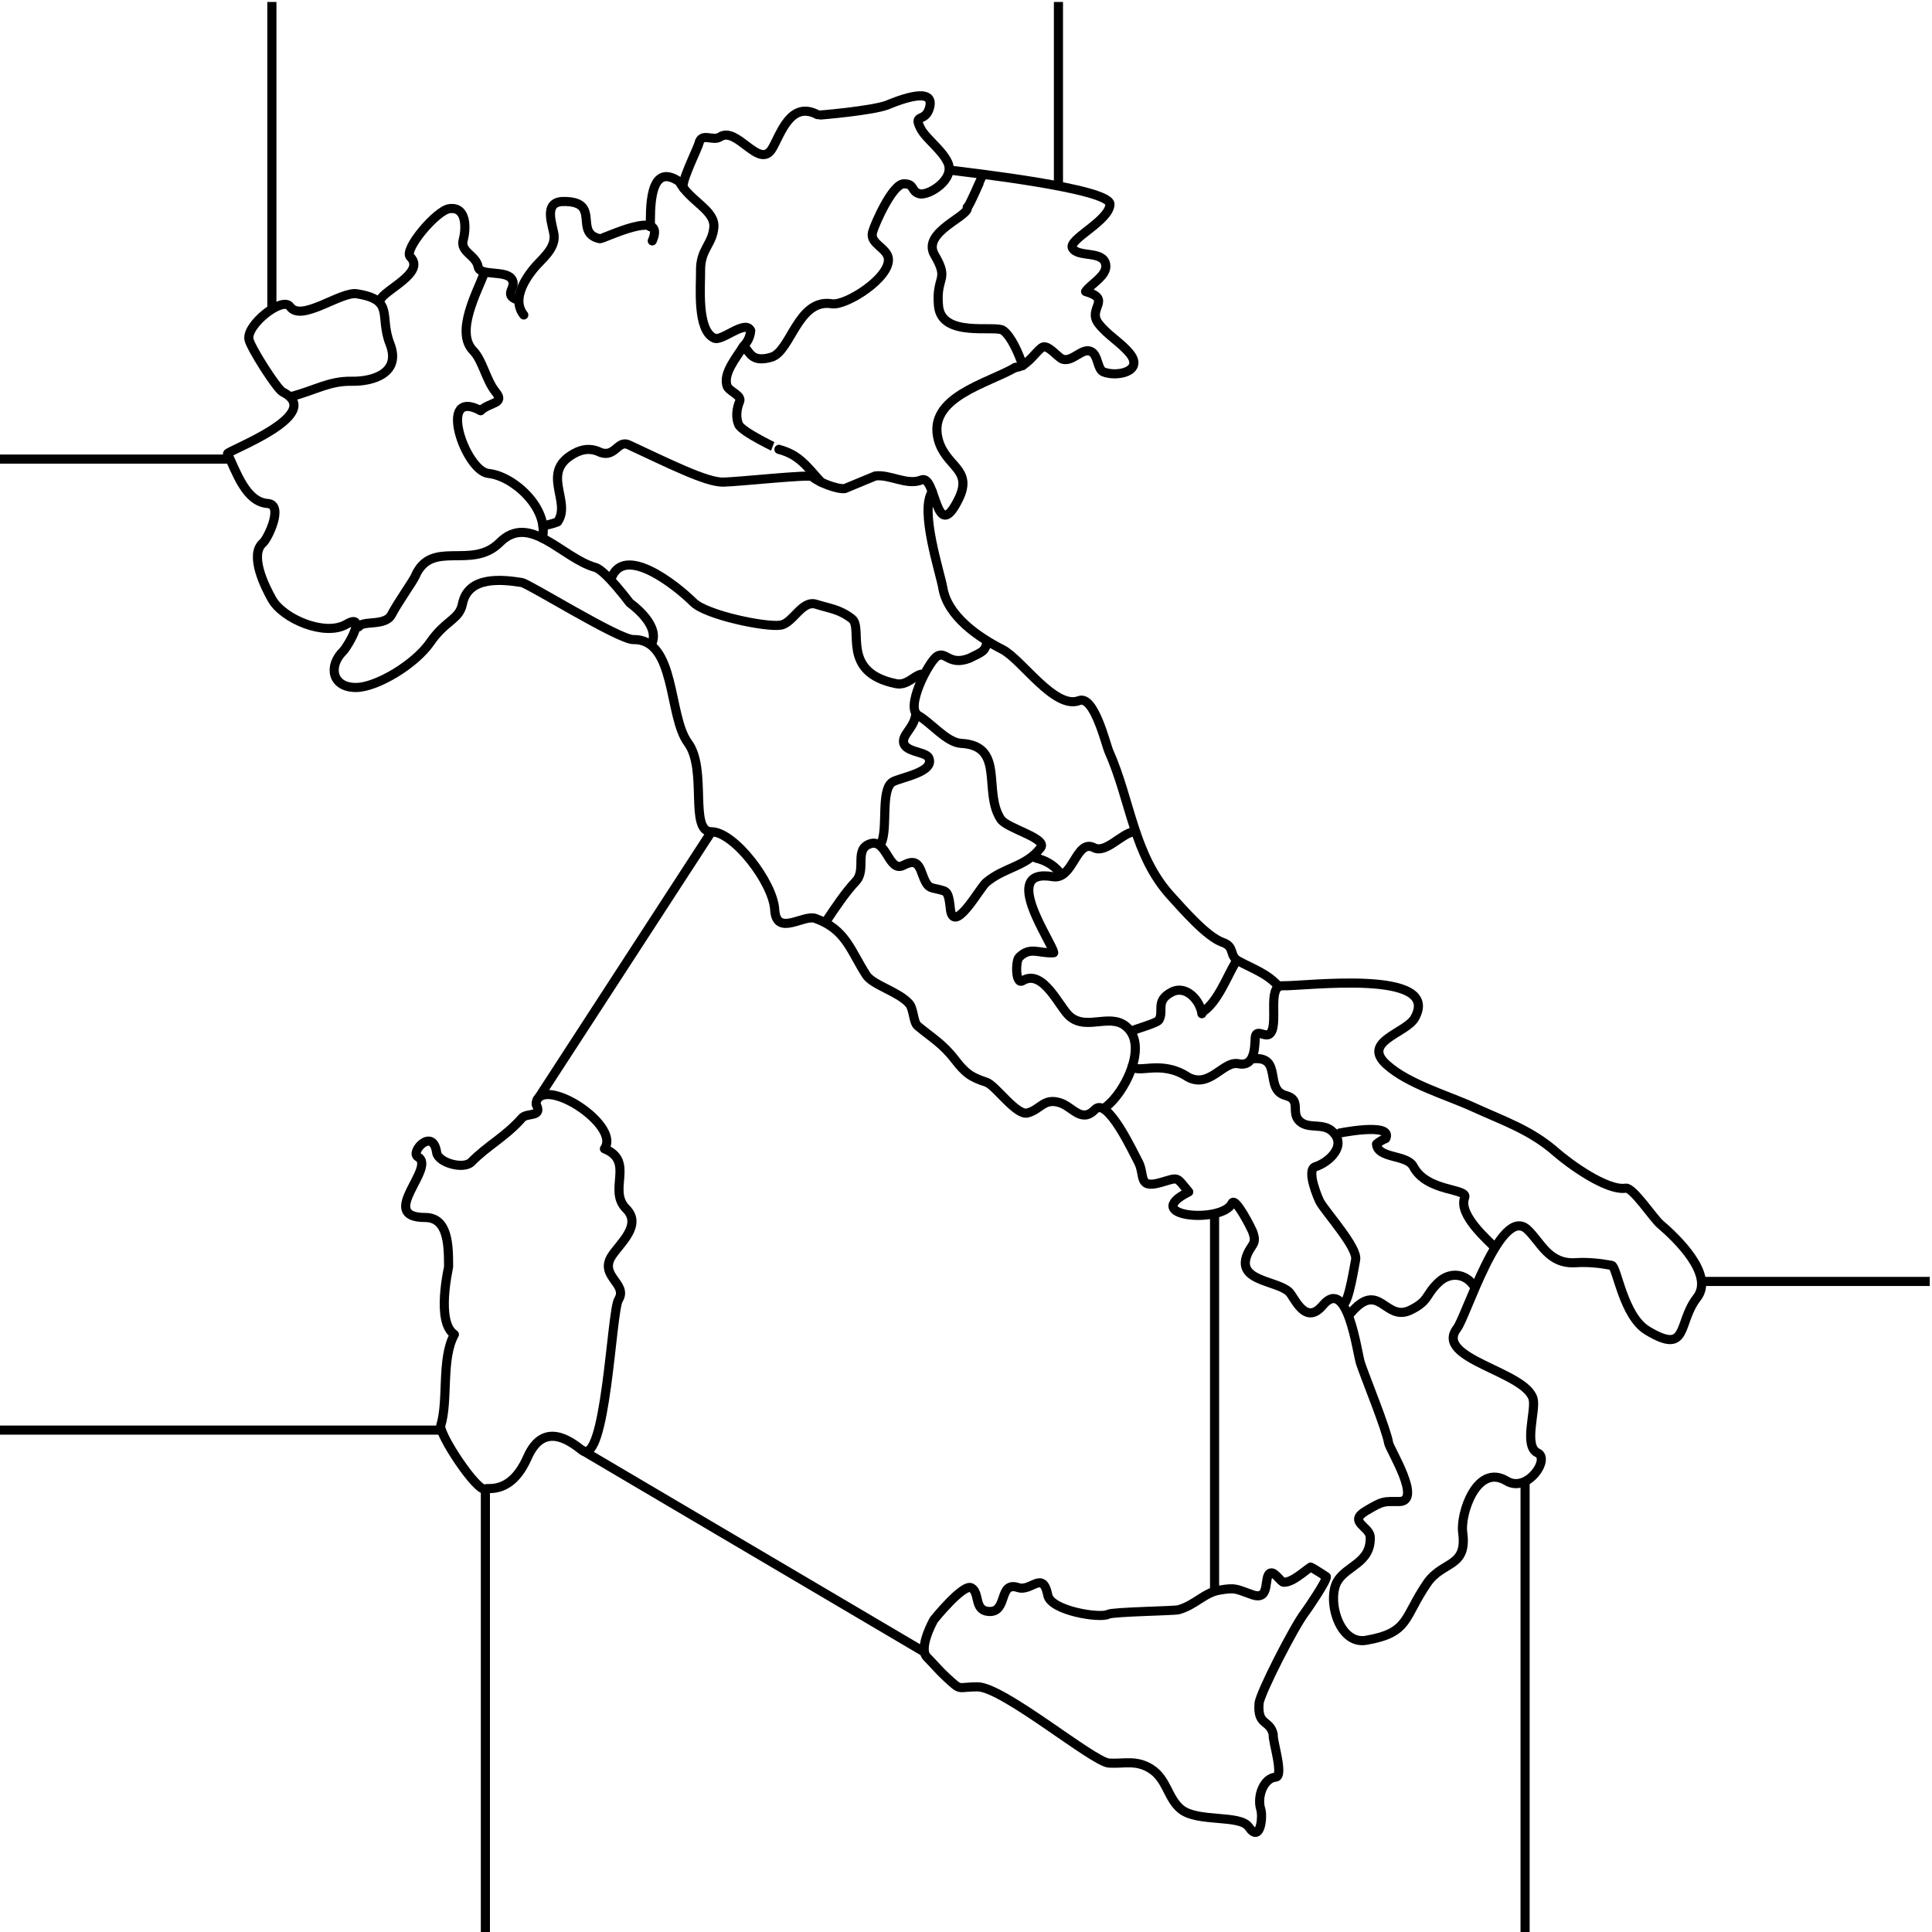 <?xml version="1.0" encoding="utf-8"?>
<!-- Generator: Adobe Illustrator 16.0.0, SVG Export Plug-In . SVG Version: 6.00 Build 0)  -->
<svg version="1.2" baseProfile="tiny" xmlns="http://www.w3.org/2000/svg" xmlns:xlink="http://www.w3.org/1999/xlink" x="0px"
	 y="0px" width="510.236px" height="510.236px" viewBox="0 0 510.236 510.236" xml:space="preserve">
<g id="Livello_3">
	<g id="Livello_1_1_">
		
			<path fill="none" stroke="#000000" stroke-width="2.409" stroke-linecap="round" stroke-linejoin="round" stroke-miterlimit="10" d="
			M246.198,129.85c-3.397,4.993,2.147,21.496,2.8,25.422c1.252,7.52,9.5,13.083,15.731,16.247
			c5.089,2.584,13.81,15.97,20.251,13.508c3.989-1.524,7.075,11.62,7.873,13.412c5.785,12.99,6.489,27.417,16.438,38.267
			c3.076,3.356,9.39,10.706,13.586,12.161c3.443,1.191,1.57,3.521,4.219,4.946c3.916,2.122,7.584,3.285,10.634,6.724"/>
		
			<path fill="none" stroke="#000000" stroke-width="2.409" stroke-linecap="round" stroke-linejoin="round" stroke-miterlimit="10" d="
			M243.353,178.052c-1.925,0.304-3.757,3.098-6.715,2.5c-14.833-3-8.446-14.643-11.66-17.137c-3.204-2.487-5.645-2.66-9.486-3.845
			c-3.71-1.146-6.055,5.006-9.331,5.528c-3.933,0.626-19.65-2.662-23.023-6.004c-4.62-4.577-18.25-15.375-21.667-6.453"/>
		
			<path fill="none" stroke="#000000" stroke-width="2.409" stroke-linecap="round" stroke-linejoin="round" stroke-miterlimit="10" d="
			M331.039,279.608c7.815-0.681,2.717,8.186,8.539,9.722c4.353,1.146,1.063,4.58,3.781,6.895c2.358,2.005,5.957,0.284,8.432,2.518
			c4.203,3.793-0.951,8.315-4.396,9.384c-2.567,0.794,0.789,8.564,1.242,9.344c1.723,2.957,10.049,12.135,9.375,15.25
			c-0.282,1.309-1.763,11.097-3.196,11.661"/>
		
			<path fill="none" stroke="#000000" stroke-width="2.409" stroke-linecap="round" stroke-linejoin="round" stroke-miterlimit="10" d="
			M126.936,108.449c-11.683-6.274-4.085,15.958,2.064,16.588c6.718,0.688,15.992,9.254,14.253,17.083"/>
		
			<path fill="none" stroke="#000000" stroke-width="2.409" stroke-linecap="round" stroke-linejoin="round" stroke-miterlimit="10" d="
			M299.333,219.665c-3.271,0.591-7.353,5.804-10.407,4.215c-4.765-2.474-5.417,8.597-10.89,7.648
			c-14.311-2.476,0.063,17.637,0.243,20.088c-3.909,0.276-6.206-1.771-9.165,1.237c-0.912,0.929-0.979,7.334,0.965,6.152
			c5.402-3.31,9.721,7.097,12.438,9.421c4.748,4.054,11.304-1.531,15.622,3.387c4.694,5.348-1.339,16.934-5.987,20.426"/>
		
			<path fill="none" stroke="#000000" stroke-width="2.409" stroke-linecap="round" stroke-linejoin="round" stroke-miterlimit="10" d="
			M346.646,414.108c1.234,0.738,2.449,1.511,3.646,2.312c0.109,1.083-4.963,8.537-5.658,9.437
			c-2.872,3.707-11.912,21.409-12.119,23.994c-0.488,6.112,2.881,4.188,3.749,8.243c-0.284,1.441,2.92,11.066,0.625,11.25
			c-3.188,0.253-4.976,5.151-3.927,8.472c0.636,2.013-0.122,9.126-3.18,4.671c-2.289-3.354-13.666-1.108-17.971-4.744
			c-3.49-2.946-3.626-7.946-7.918-10.629c-3.865-2.416-7.002-1.25-11.003-1.486c-4.168-0.24-27.953-20.146-34.73-20.138
			c-5.538,0.008-4.088,1.267-8.187-2.497c-1.984-1.825-3.26-3.418-5.156-5.329c-2.418-2.421,1.82-9.899,1.82-9.899
			s7.746-9.609,9.897-8.427c2.31,1.271,0.617,5.938,4.521,6.242c5.275,0.411,2.474-8.078,7.82-6.311
			c3.509,1.165,6.525-4.674,7.849,2.034c0.813,4.117,13.839,6.188,15.957,5.018c1.175-0.648,17.465-0.886,18.539-1.182
			c4.428-1.222,6.78-4.499,10.854-5.193c4.436-0.757,4.434-0.228,8.67,1.222c5.023,1.722,2.807-4.968,4.783-5.735
			c1.119-0.437,2.729,2.405,3.49,2.436c2.277,0.086,5.374-2.865,7.127-4.005"/>
		
			<path fill="none" stroke="#000000" stroke-width="2.409" stroke-linecap="round" stroke-linejoin="round" stroke-miterlimit="10" d="
			M138.33,83.183c-3.062-3.83-0.074-8.891,2.502-12.118c1.989-2.487,5.767-5.138,5.507-8.799c-0.17-2.4-3.187-8.981,2.394-9.052
			c10.336-0.122,2.563,8.333,9.678,9.831c0.822,0.173,17.825-8.492,13.854,0.57"/>
		
			<path fill="none" stroke="#000000" stroke-width="2.409" stroke-linecap="round" stroke-linejoin="round" stroke-miterlimit="10" d="
			M389.123,339.427c-2.176-3.097-6.166-3.581-9.111-0.854c-3.631,3.361-2.455,4.938-7.471,7.399
			c-6.848,3.362-8.215-8.314-15.989,1.006"/>
		
			<path fill="none" stroke="#000000" stroke-width="2.409" stroke-linecap="round" stroke-linejoin="round" stroke-miterlimit="10" d="
			M143.384,138.915c1.189-0.27,2.744-0.63,3.873-1.085c3.927-5.553-5.256-13.542,5.194-18.475c2.106-0.929,4.16-0.881,6.162,0.143
			c3.836,1.36,4.559-3.35,7.4-2.031c10.5,4.875,20.567,9.962,25,9.86s22.791-2.123,23.509-1.44c1.475,1.403,6.528,3.391,8.566,3.154
			c2.683-1.113,5.365-2.225,8.049-3.335c3.931-0.515,8.375,2.614,12.204,1.047c3.986-1.629,3.673,17.464,9.793,5.11
			c4.008-8.088-3.413-8.453-5.35-15.823c-2.931-11.15,12.992-14.705,20.336-18.986"/>
		
			<path fill="none" stroke="#000000" stroke-width="2.409" stroke-linecap="round" stroke-linejoin="round" stroke-miterlimit="10" d="
			M216.837,127.328c-4.098-4.608-5.989-7.268-11.131-8.65c0.041,0.011-9.814-4.576-10.653-6.585
			c-0.839-2.009-0.438-4.377,0.261-6.001c0.699-1.624-2.29-2.491-3.208-3.925c-1.437-3.453,2.614-7.982,4.185-10.687
			c1.18-1.189,1.836-2.578,1.967-4.167c-1.412-3.021-7.537,2.915-9.616,1.996c-4.686-2.067-3.561-13.724-3.628-17.768
			c-0.095-5.699,3.135-6.969,3.515-11.503c0.38-4.534-6.265-6.826-9.14-12.07c-8.182-5.583-7.596,8.062-7.619,11.933"/>
		
			<path fill="none" stroke="#000000" stroke-width="2.409" stroke-linecap="round" stroke-linejoin="round" stroke-miterlimit="10" d="
			M127.927,72.037c-1.927,5.136-7.766,15.664-2.979,20.564c2.553,2.623,3.403,7.799,5.939,10.9c2.619,3.197-1.5,2.631-3.952,4.947"
			/>
		
			<path fill="none" stroke="#000000" stroke-width="2.409" stroke-linecap="round" stroke-linejoin="round" stroke-miterlimit="10" d="
			M136.72,79.22c-4.184-1.426,0.159-3.317-1.661-5.66c-1.718-2.211-8.33-0.627-8.757-3.027c-0.569-3.215-4.836-3.883-3.964-7.201
			c0.781-2.961,1.002-8.853-3.678-8.22c-3.402,0.46-12.182,10.859-10.309,12.721c4.22,4.188-7.021,8.804-7.921,11.388"/>
		
			<path fill="none" stroke="#000000" stroke-width="2.409" stroke-linecap="round" stroke-linejoin="round" stroke-miterlimit="10" d="
			M352.835,299.424c-0.077,0.011,15.295-3.266,13.129,1.258c-0.889,0.351-1.698,0.836-2.43,1.458
			c0.315,3.931,8.036,2.713,9.707,5.905c3.609,6.91,14.646,5.674,13.563,8.257c-1.75,4.666,6.521,11.492,7.896,13.093"/>
		
			<path fill="none" stroke="#000000" stroke-width="2.409" stroke-linecap="round" stroke-linejoin="round" stroke-miterlimit="10" d="
			M326.332,254.095c-2.371,4.007-4.758,10.525-8.67,13.127"/>
		
			<path fill="none" stroke="#000000" stroke-width="2.409" stroke-linecap="round" stroke-linejoin="round" stroke-miterlimit="10" d="
			M317.416,267.718c-0.404-3.322-4.073-7.749-8.01-5.689c-4.449,2.324-1.883,5.029-3.357,7.375c-0.48,0.764-6,2.342-6.963,2.772"/>
		
			<path fill="none" stroke="#000000" stroke-width="2.409" stroke-linecap="round" stroke-linejoin="round" stroke-miterlimit="10" d="
			M241.896,188.387c-0.308,3.392-2.971,5.123-3.254,7.03c-0.489,3.306,5.803,2.936,6.629,4.708c1.802,3.859-7.711,5.213-9.588,6.424
			c-3.191,2.063-1.13,12.594-2.979,16.088"/>
		
			<path fill="none" stroke="#000000" stroke-width="2.409" stroke-linecap="round" stroke-linejoin="round" stroke-miterlimit="10" d="
			M112.276,321.534c6.049,0,6.202,7.21,6.195,13.019c0,0.324-3.396,14.604,1.529,17.879c-3.529,6.35-1.544,17.386-3.589,24
			c-0.679,2.191,9.769,17.944,11.778,16.779c0.709-0.411,6.781,1.508,11.115-8.325s11.541-4.092,14.343-1.938
			c6.365,4.884,7.818-36.651,9.691-39.688c2.634-4.268-5.295-6.212-1.729-11.638c2.186-3.324,8.052-8.12,3.741-12.408
			c-4.942-4.92,2.418-12.566-5.72-15.827c4.113-5.607-12.904-17.395-17.304-13.583c-0.545,0.527-0.782,1.162-0.711,1.906
			c1.792,3.459-2.468,2.076-3.745,3.533c-4.333,4.949-9.102,7.271-13.385,11.638c-2.029,2.065-8.774,0.219-9.168-2.509
			c-0.984-6.831-7.167-0.063-4.938,1.162C115.391,308.303,99.41,321.534,112.276,321.534z"/>
		
			<path fill="none" stroke="#000000" stroke-width="2.409" stroke-linecap="round" stroke-linejoin="round" stroke-miterlimit="10" d="
			M259.454,46.525c-0.156,0.147-3.791,8.754-4.016,8.193c0.92,2.283-12.195,6.532-8.622,12.612c4.056,6.879,0.305,5.448,1.04,13.449
			c0.784,8.54,14.939,5.022,17.031,6.469c2.091,1.447,4.11,5.974,5.217,9.309"/>
		
			<path fill="none" stroke="#000000" stroke-width="2.409" stroke-linecap="round" stroke-linejoin="round" stroke-miterlimit="10" d="
			M196.787,91.853c1.214,1.122,1.769,4.01,6.935,2.479c5.166-1.531,6.942-15.574,15.996-14.104
			c3.633,0.59,15.371-6.815,14.903-11.882c-0.267-2.884-4.993-3.938-4.193-6.998c0.548-2.096,5.265-12.805,8.279-12.802
			c3.014,0.003,1.746,2.003,4.13,2.628c2.384,0.625,9.581-3.847,7.445-8.313c-1.642-3.435-5.73-6.208-7.125-8.884
			c-2.212-4.241,1.369-1.318,2.395-5.802c1.353-5.913-9.938-0.93-11.274-0.422c-3.898,1.48-18.046,2.713-18.159,2.648
			c-7.338-4.131-9.993,5.147-12.21,8.86c-3.386,5.668-9.274-6.054-13.775-3.089c-1.847,1.219-4.854-1.293-5.548,1.666
			c-0.343,1.458-5.21,11.019-4.015,11.901"/>
		
			<path fill="none" stroke="#000000" stroke-width="2.409" stroke-linecap="round" stroke-linejoin="round" stroke-miterlimit="10" d="
			M268.125,97.055c3.047-0.209,4.83-3.502,6.931-5.202c1.586-1.284,4.307,2.655,5.644,3.026c2.61,0.725,5.063-3.065,7.356-2.079
			c2.03,0.873,1.688,4.76,3.377,5.424c3.624,1.431,10.761-0.18,6.92-4.893c-2.417-2.968-5.974-4.861-8.286-7.951
			c-2.959-3.954,3.801-6.338-3.365-8.387c1.328-2.002,5.809-4.194,5.313-7.128c-0.642-3.804-7.356-1.754-8.788-4.353
			c-1.244-2.261,9.77-7.188,9.914-11.558c0.141-4.167-37.492-8.402-41.364-8.917"/>
		
			<path fill="none" stroke="#000000" stroke-width="2.409" stroke-linecap="round" stroke-linejoin="round" stroke-miterlimit="10" d="
			M273.574,226.6c2.446,0.598,4.573,1.729,6.189,3.718"/>
		
			<path fill="none" stroke="#000000" stroke-width="2.409" stroke-linecap="round" stroke-linejoin="round" stroke-miterlimit="10" d="
			M172.264,169.628c1.897-4.94-5.943-10.403-5.943-10.403s-6.438-8.62-9.07-9.355c-8.787-2.456-17.339-14.554-25.282-6.592
			c-7.399,7.416-18.066-1.084-22.337,8.948c-0.491,1.155-4.618,6.993-6.243,10.118s-7.591,1.411-8.653,3.201"/>
		
			<path fill="none" stroke="#000000" stroke-width="2.409" stroke-linecap="round" stroke-linejoin="round" stroke-miterlimit="10" d="
			M218.091,243.445c2.314-3.479,5.159-7.756,7.902-10.658c2.964-3.137-0.523-8.435,3.766-9.927c4.426-1.541,4.881,7.66,8.769,5.687
			c2.526-1.282,3.81-1.124,4.864,1.833c1.808,5.069,2.187,3.635,5.968,4.932c1.603,0.55,1.42,4.483,1.815,5.749
			c1.462,4.681,7.635-6.625,9.271-8.008c4.838-4.09,10.57-4.096,14.399-9.189c1.873-2.491-8.904-5.044-10.535-7.503
			c-4.834-7.291,1.315-19.428-10.505-20.043c-3.769-0.196-8.039-5.548-11.293-7.35c-3.605-1.996,2.809-14.372,5.012-15.676
			c2.322-1.374,3.113,2.618,8.488,0.552c2.875-1.438,4.021-1.748,4.433-3.47"/>
		
			<path fill="none" stroke="#000000" stroke-width="2.409" stroke-linecap="round" stroke-linejoin="round" stroke-miterlimit="10" d="
			M299.085,281.441c1.05,2.438,7.49-1.785,14.678,3.027c5.764,3.078,9.283-4.383,13.302-3.537c4.161,0.893,4.31-3.92,4.433-6.77
			c0.111-2.617,2.444-0.205,3.699-1.021c2.793-1.815-0.822-12.949,3.523-12.803c5.563,0.185,42.281-4.642,34.904,8.521
			c-2.25,4.018-14.195,6.213-7.418,12.307c5.771,5.188,15.883,8.021,22.933,11.246c7.987,3.653,15.065,5.971,21.774,11.842
			c3.489,3.055,13.435,10.324,18.467,9.542c1.82-0.276,7.351,8.038,9.002,9.439c4.188,3.559,14.562,13.364,9.772,19.5
			c-5.185,6.634-2.08,15.324-13.134,8.646c-6.357-3.843-7.993-16.942-9.373-17.197c-3.105-0.573-6.299-0.918-9.455-0.708
			c-7.24,0.482-9.242-5.432-12.82-8.767c-7.084-6.604-16.123,22.917-18.569,26.104c-6.229,8.122,18.323,11.396,20.106,18.726
			c0.742,3.057-2.591,12.444,1.158,14.16c3.432,1.569-2.714,10.708-8.173,7.415c-7.885-4.765-12.271,8.704-11.604,13.579
			c1.289,9.427-5.278,7.432-9.377,13.408c-6.261,9.105-4.552,13.106-16.145,15.104c-7.178,1.232-10.363-10.719-7.602-15.539
			c2.391-4.171,8.992-4.867,8.703-11.771c-0.117-2.76-6.033-3.953-1.1-6.884c4.678-2.774,4.546-2.43,8.79-2.462
			c6.128-0.045-2.567-13.881-2.815-15.398c-0.619-3.773-6.138-17.242-7.42-21.062c-0.945-2.807-3.406-23.217-9.979-15.356
			c-4.642,5.562-7.481-2.166-8.907-3.53c-3.21-3.076-13.973-2.766-11.059-9.857c1.195-2.904,2.686-2.724,1.399-6.157
			c-0.184-0.486-4.54-9.296-5.401-7.417c-2.549,5.479-24.59,3.59-11.433-2.989c-3.508-4.204-2.526-3.868-7.401-2.483
			c-6.278,1.782-3.975-2.047-6.02-5.665c-1.102-1.958-8.031-17.065-11.322-13.624c-3.568,3.715-5.894-0.674-9.189-1.749
			c-4.332-1.413-5.146,1.751-8.641,2.674c-2.945,0.779-8.485-7.346-10.851-8.116c-4.18-1.362-5.577-2.403-8.395-6.061
			c-3.169-4.115-6.044-5.706-9.767-8.808c-1.201-1-1.016-4.492-2.273-5.914c-2.768-3.133-9.604-4.892-11.294-7.506
			c-4.2-6.492-5.365-12.076-13.465-14.979c-3.119-1.116-10.311,4.944-10.728-2.308c-0.409-7.104-10.715-20.577-16.715-20.577
			s-0.976-16.451-6.207-23.5c-5.231-7.049-3.082-27.432-14.368-27.249c-3.882,0.062-27.65-14.781-29.513-15.073
			c-5.034-0.788-14.131-1.882-15.656,5.616c-0.862,4.257-4.394,4.234-8.507,10.168c-4.113,5.934-14.197,11.874-19.506,11.933
			c-6.573,0.073-7.455-5.696-3.506-9.59c1.225-1.208,6.563-10.415,0.855-7.098c-5.684,3.296-16.709-1.431-19.628-6.584
			c-1.882-3.327-6.073-11.764-2.396-14.925c1.279-1.104,5.619-10.103,1.249-10.393c-5.798-0.381-8.376-8.585-10.609-13.147
			c-0.318-0.656,26.271-10.363,14.563-16.305c-1.513-0.77-8.487-11.708-8.906-13.896c-0.735-3.83,8.882-11.452,10.854-8.638
			c2.948,4.203,13.407-4.09,17.656-3.399c10.096,1.641,5.821,5.814,8.734,13.226c3.023,7.695-4.426,9.982-10.1,9.875
			c-5.896-0.111-9.493,2.324-15.999,4.046"/>
	</g>
</g>
<g id="Livello_5">
	
		<line fill="none" stroke="#000000" stroke-width="2.409" stroke-miterlimit="10" x1="187.885" y1="219.666" x2="142.326" y2="289.804"/>
	
		<line fill="none" stroke="#000000" stroke-width="2.409" stroke-miterlimit="10" x1="60.753" y1="121.243" x2="-0.602" y2="121.243"/>
	
		<line fill="none" stroke="#000000" stroke-width="2.409" stroke-miterlimit="10" x1="71.802" y1="81.658" x2="71.802" y2="0.518"/>
	
		<line fill="none" stroke="#000000" stroke-width="2.409" stroke-miterlimit="10" x1="449.354" y1="338.425" x2="509.638" y2="338.425"/>
	
		<line fill="none" stroke="#000000" stroke-width="2.409" stroke-miterlimit="10" x1="402.77" y1="391.231" x2="402.77" y2="510.758"/>
	
		<line fill="none" stroke="#000000" stroke-width="2.409" stroke-miterlimit="10" x1="320.764" y1="320.518" x2="320.764" y2="420.274"/>
	
		<line fill="none" stroke="#000000" stroke-width="2.409" stroke-miterlimit="10" x1="153.647" y1="382.948" x2="244.158" y2="436.335"/>
	
		<line fill="none" stroke="#000000" stroke-width="2.409" stroke-miterlimit="10" x1="128.189" y1="393.21" x2="128.189" y2="510.758"/>
	
		<line fill="none" stroke="#000000" stroke-width="2.409" stroke-miterlimit="10" x1="116.595" y1="377.687" x2="-0.602" y2="377.687"/>
	
		<line fill="none" stroke="#000000" stroke-width="2.409" stroke-miterlimit="10" x1="279.532" y1="49.12" x2="279.532" y2="0.518"/>
</g>
</svg>
